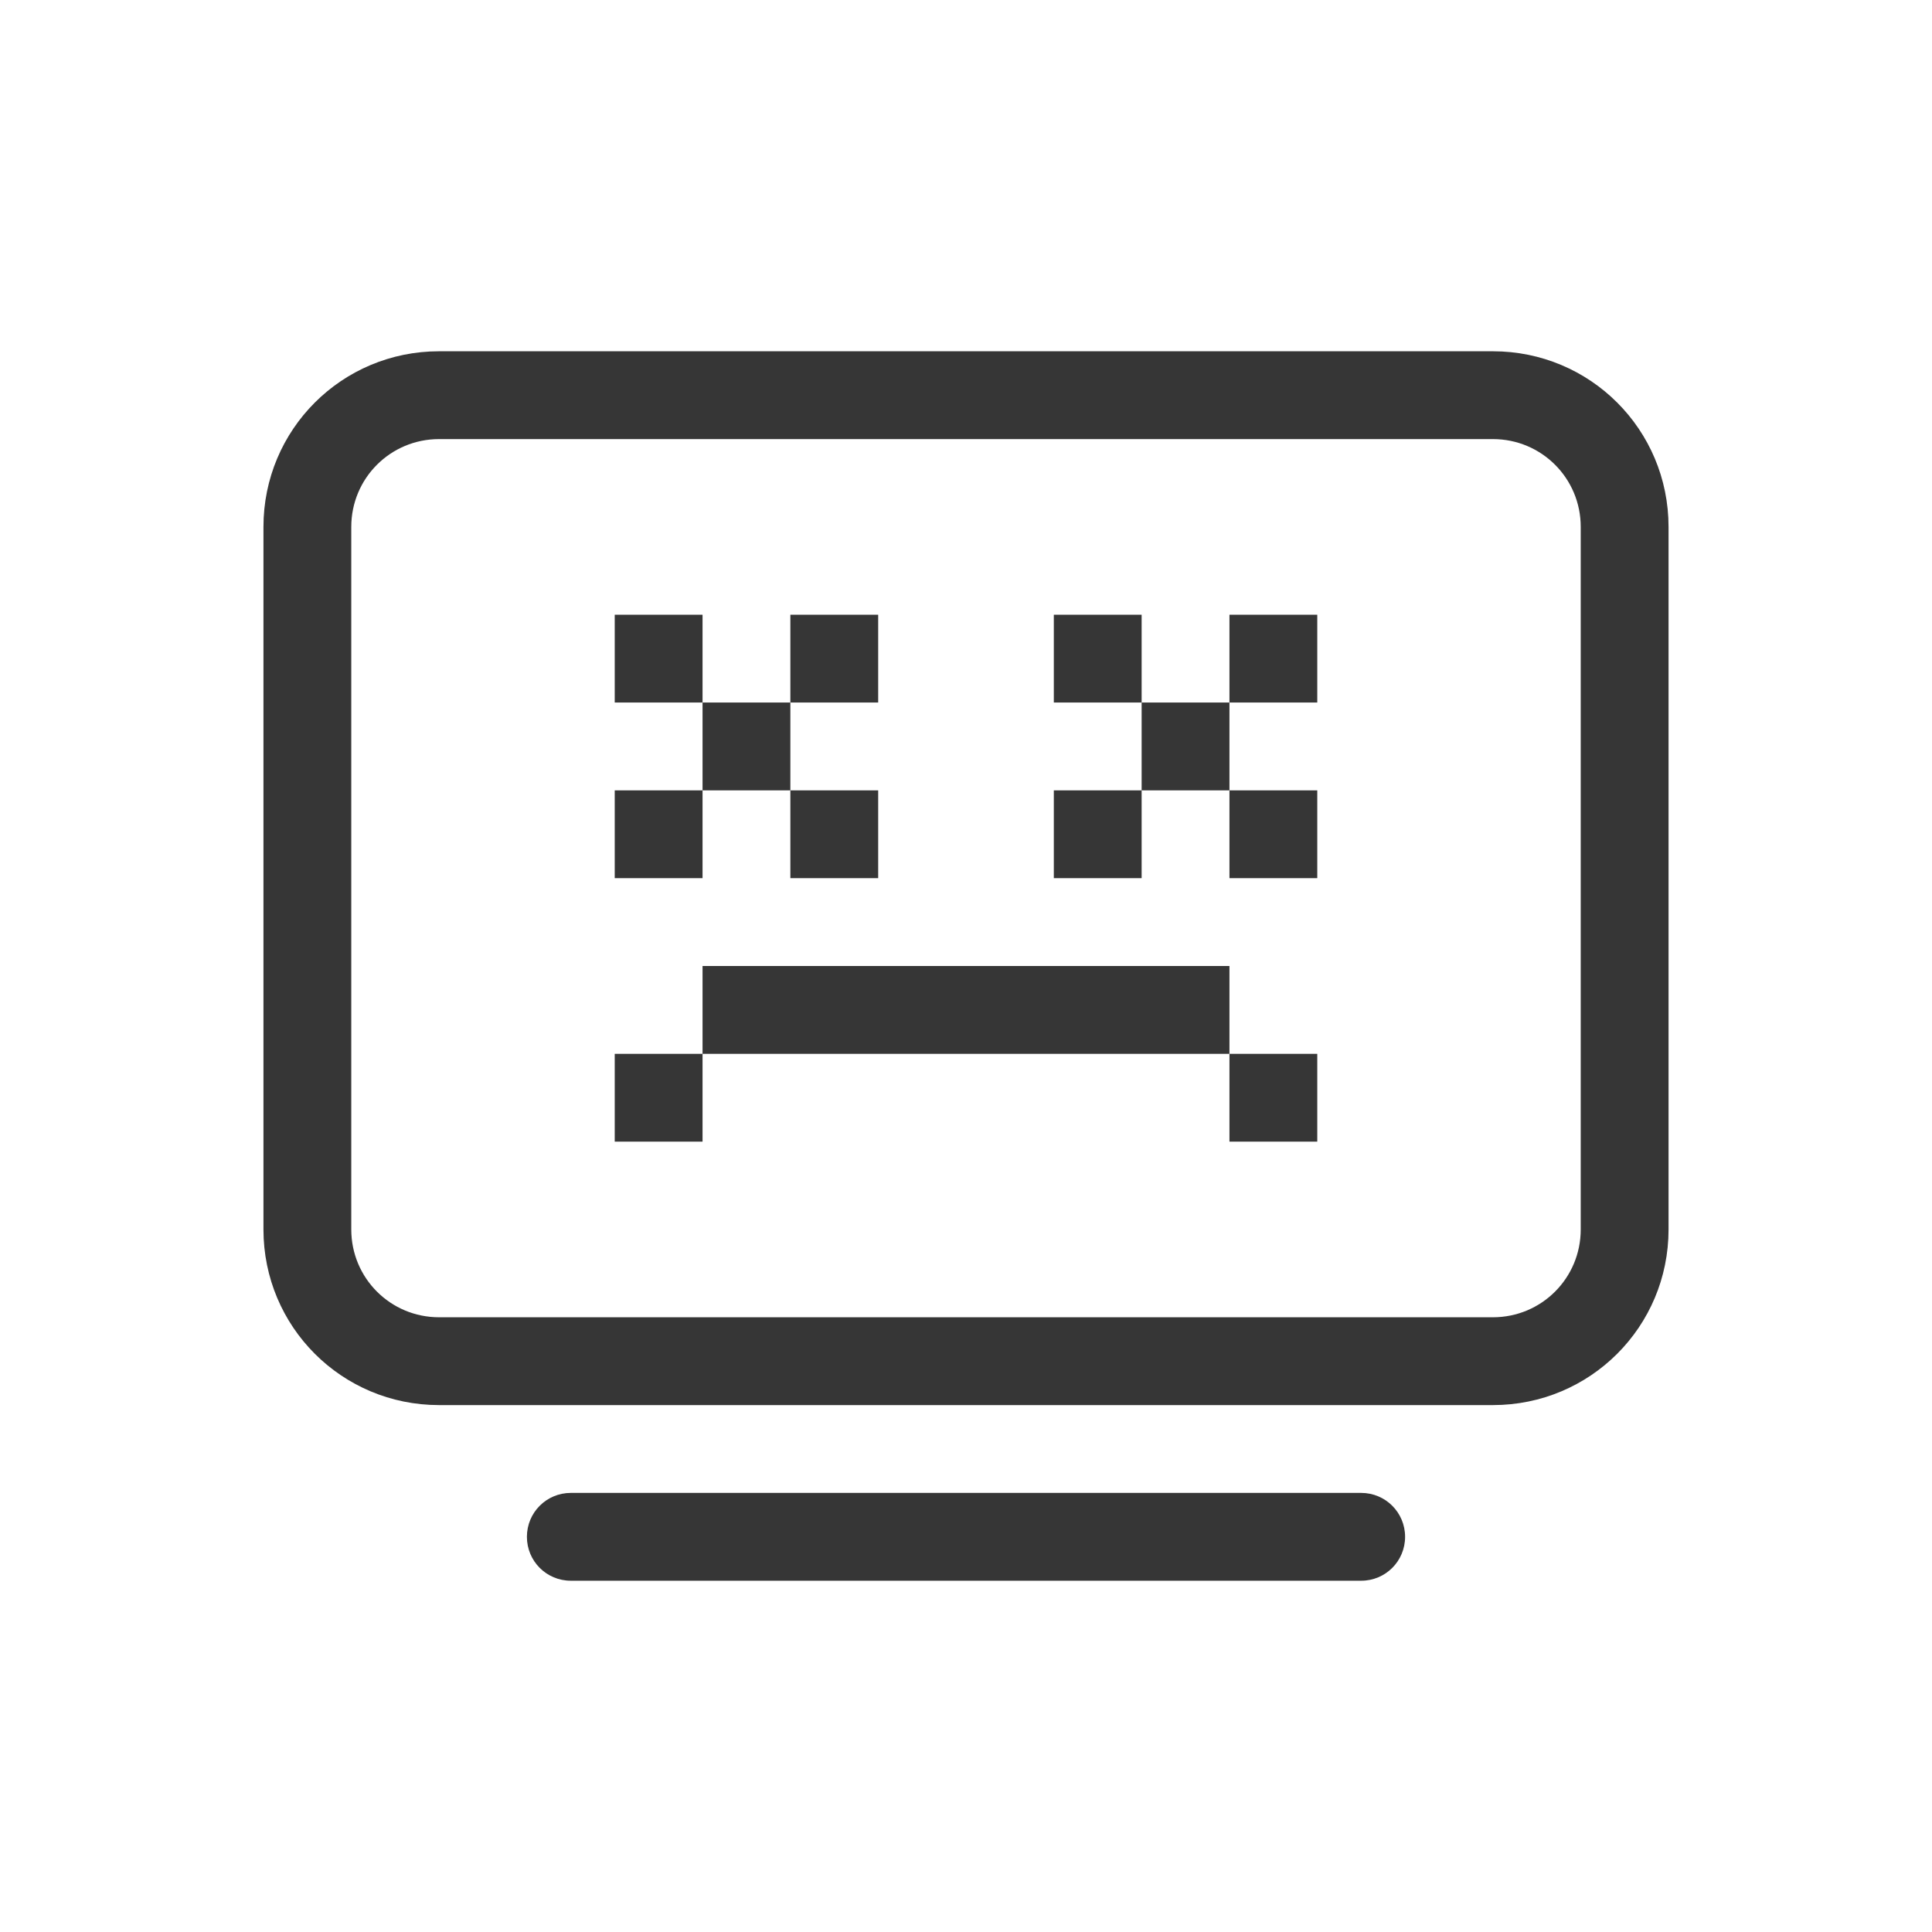 <?xml version="1.0" encoding="UTF-8" standalone="no"?>
<!-- Created with Inkscape (http://www.inkscape.org/) -->

<svg
   width="22"
   height="22"
   viewBox="0 0 22 22"
   version="1.1"
   id="svg5"
   sodipodi:docname="computer-fail-symbolic.svg"
   inkscape:version="1.4.2 (ebf0e940d0, 2025-05-08)"
   xmlns:inkscape="http://www.inkscape.org/namespaces/inkscape"
   xmlns:sodipodi="http://sodipodi.sourceforge.net/DTD/sodipodi-0.dtd"
   xmlns="http://www.w3.org/2000/svg"
   xmlns:svg="http://www.w3.org/2000/svg">
  <sodipodi:namedview
     id="namedview7"
     pagecolor="#ffffff"
     bordercolor="#666666"
     borderopacity="1.0"
     inkscape:showpageshadow="2"
     inkscape:pageopacity="0.0"
     inkscape:pagecheckerboard="0"
     inkscape:deskcolor="#d1d1d1"
     inkscape:document-units="px"
     showgrid="false"
     inkscape:zoom="36.136364"
     inkscape:cx="11"
     inkscape:cy="11"
     inkscape:window-width="1920"
     inkscape:window-height="1010"
     inkscape:window-x="0"
     inkscape:window-y="0"
     inkscape:window-maximized="1"
     inkscape:current-layer="svg5" />
  <defs
     id="defs2">
    <style
       id="current-color-scheme"
       type="text/css">
        .ColorScheme-Text { color:#363636; }
     </style>
  </defs>
  <path
     id="path1017"
     style="fill:currentColor;fill-opacity:1"
     class="ColorScheme-Text"
     d="M 5,4 C 3.892,4 3,4.892 3,6 v 8 c 0,1.108 0.892,2 2,2 h 12 c 1.108,0 2,-0.892 2,-2 V 6 C 19,4.892 18.108,4 17,4 Z m 0,1 h 12 c 0.554,0 1,0.446 1,1 v 8 c 0,0.554 -0.446,1 -1,1 H 5 C 4.446,15 4,14.554 4,14 V 6 C 4,5.446 4.446,5 5,5 Z M 6.5,17 C 6.223,17 6,17.223 6,17.5 6,17.777 6.223,18 6.5,18 h 9 C 15.777,18 16,17.777 16,17.5 16,17.223 15.777,17 15.5,17 Z" />
  <path
     d="M 7,7 V 8 H 8 V 7 Z M 8,8 V 9 H 9 V 8 Z m 1,0 h 1 V 7 H 9 Z m 0,1 v 1 h 1 V 9 Z M 8,9 H 7 v 1 h 1 z m 4,-2 v 1 h 1 V 7 Z m 1,1 v 1 h 1 V 8 Z m 1,0 h 1 V 7 h -1 z m 0,1 v 1 h 1 V 9 Z m -1,0 h -1 v 1 h 1 z m -5,2 v 1 h 6 v -1 z m 6,1 v 1 h 1 V 12 Z M 8,12 H 7 v 1 h 1 z"
     style="fill:currentColor"
     id="path1"
     class="ColorScheme-Text" />
</svg>
